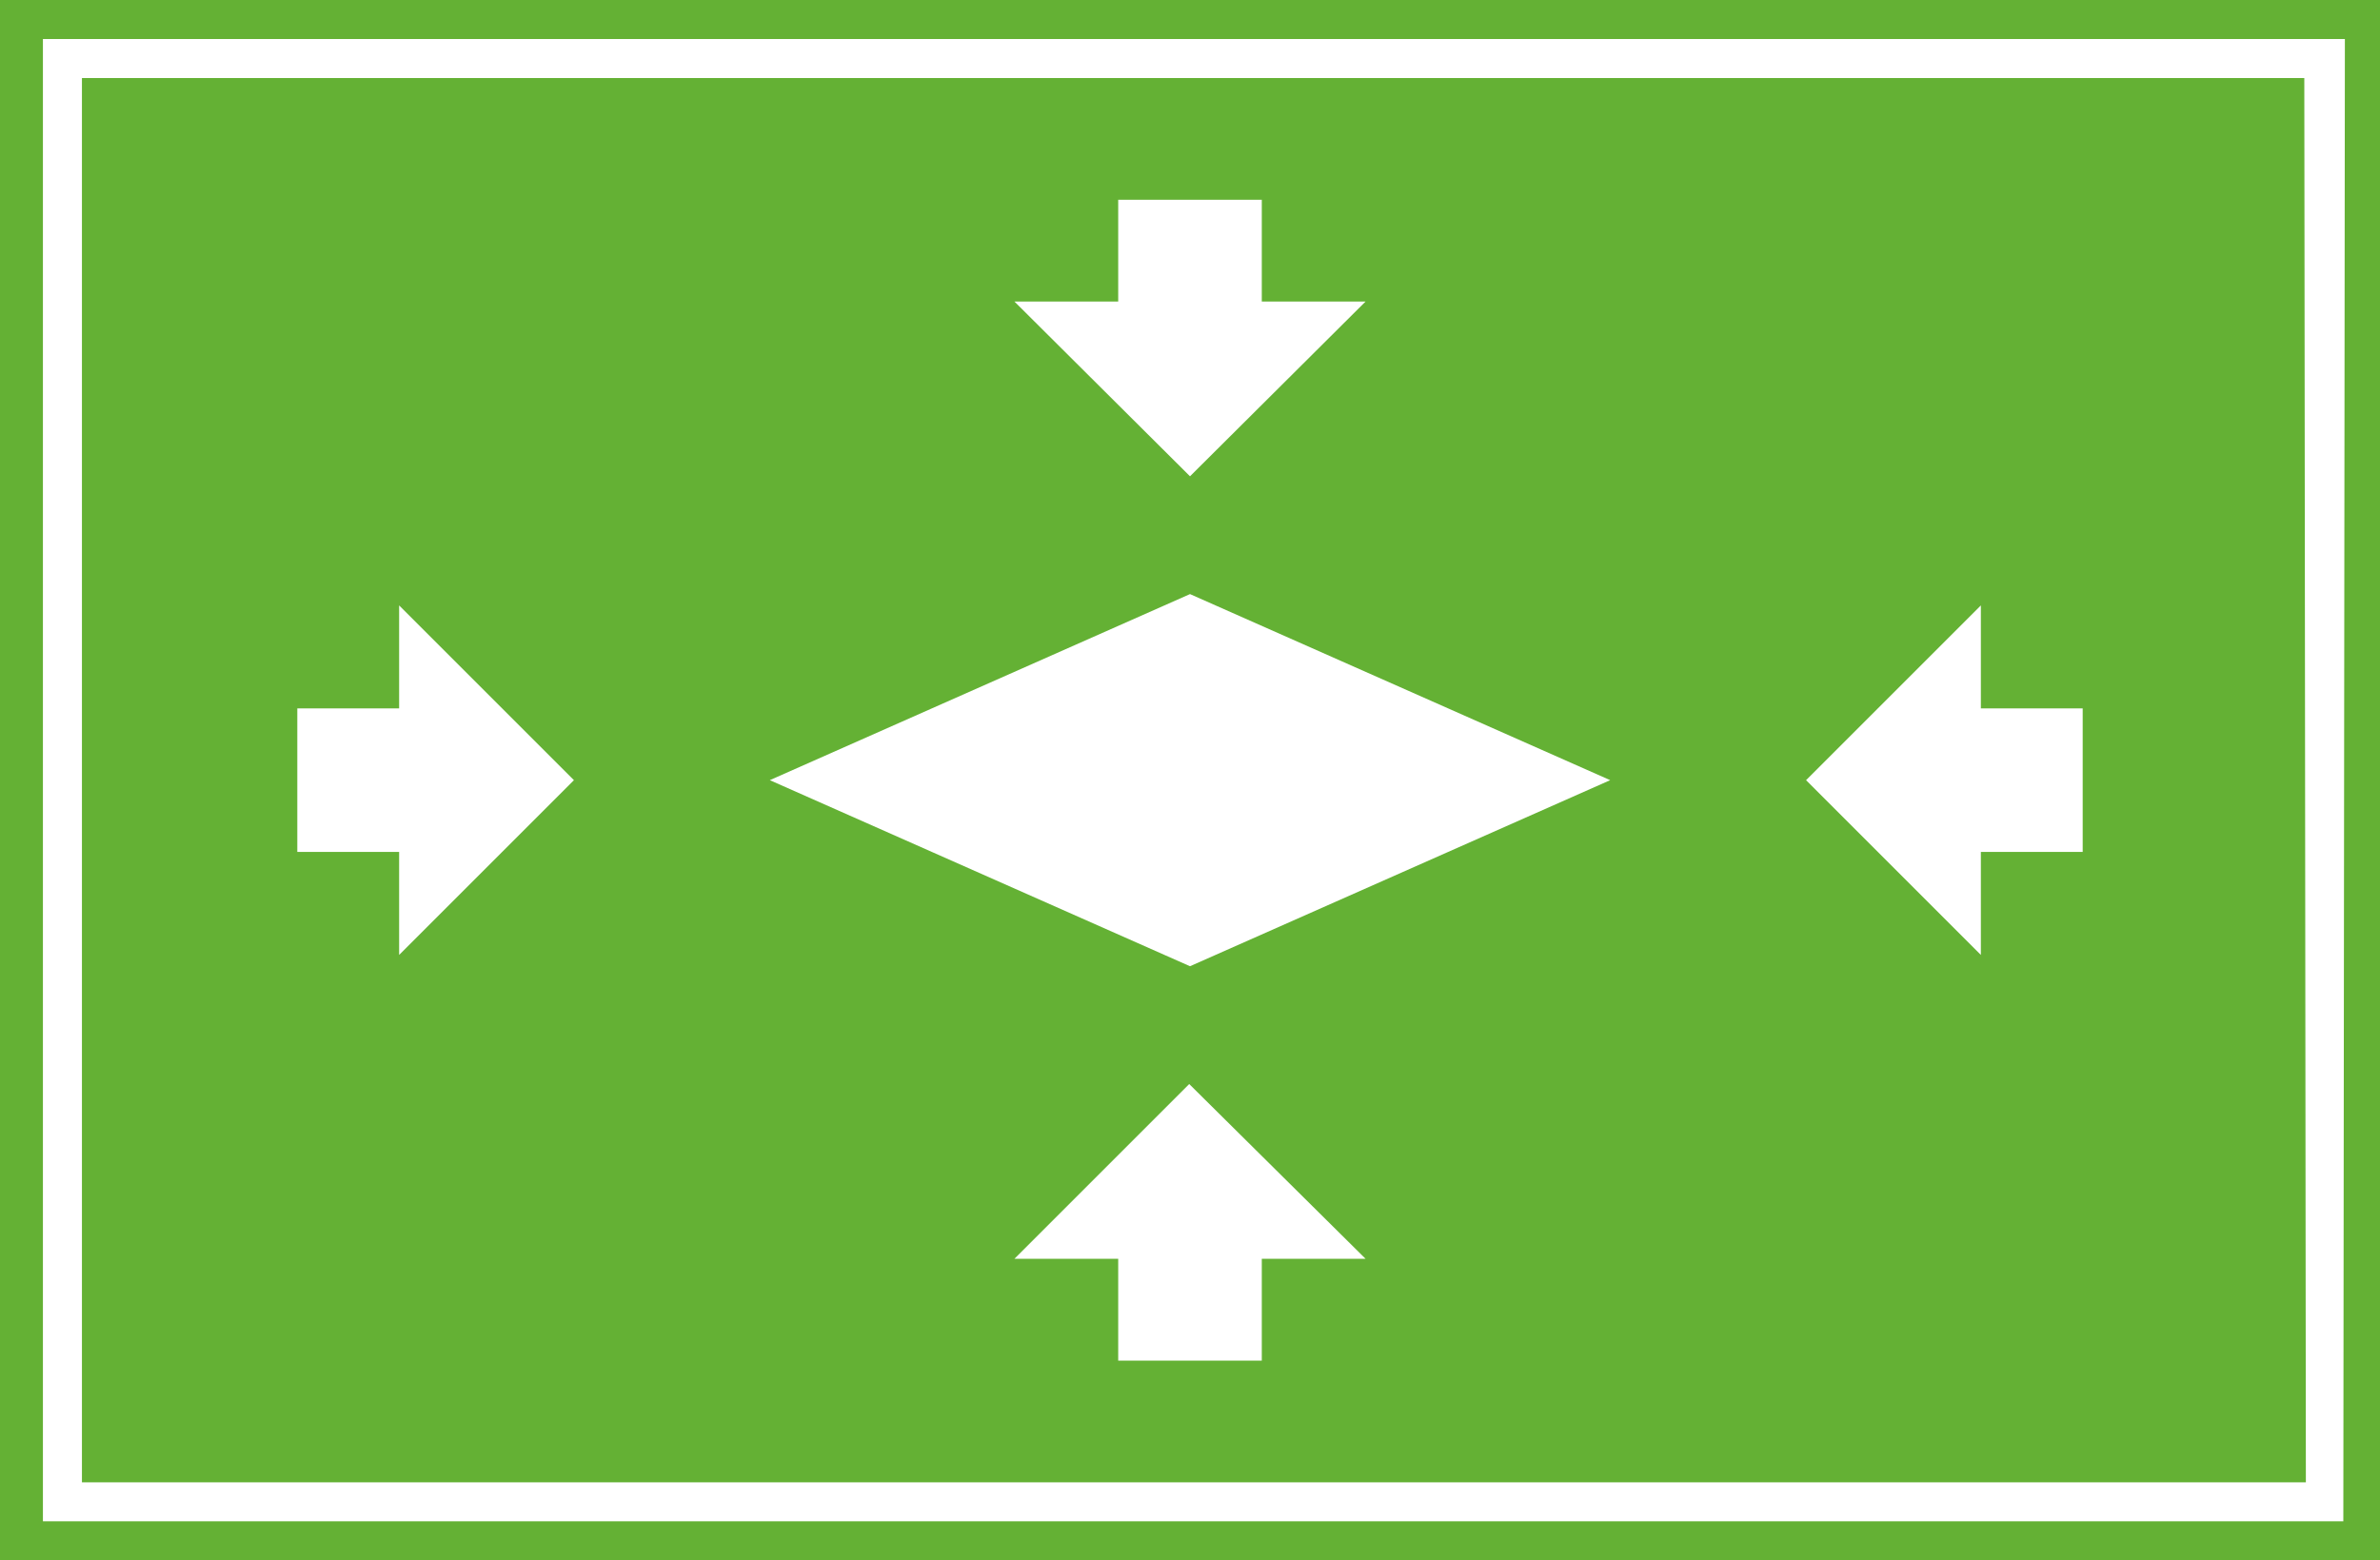 <svg xmlns="http://www.w3.org/2000/svg" viewBox="0 0 61 40"><defs><style>.cls-1{fill:#64b134;}</style></defs><title>a010</title><g id="图层_2" data-name="图层 2"><g id="图层_1-2" data-name="图层 1"><path class="cls-1" d="M0,0V40H61V0ZM60.06,39H1.1V1h59Z"/><path class="cls-1" d="M59.06,2H2.1V38h57ZM28.66,7.73V5.12h3.68V7.73H35L30.5,12.21,26,7.73ZM10.23,24.48V21.84H7.62V18.16h2.61V15.52L14.71,20Zm22.11,7.79v2.61H28.66V32.27H26l4.48-4.48L35,32.27Zm-1.84-7.5L19.73,20,30.5,15.23,41.27,20Zm22.88-2.93H50.77v2.64L46.29,20l4.48-4.48v2.64h2.61Z"/></g></g></svg>